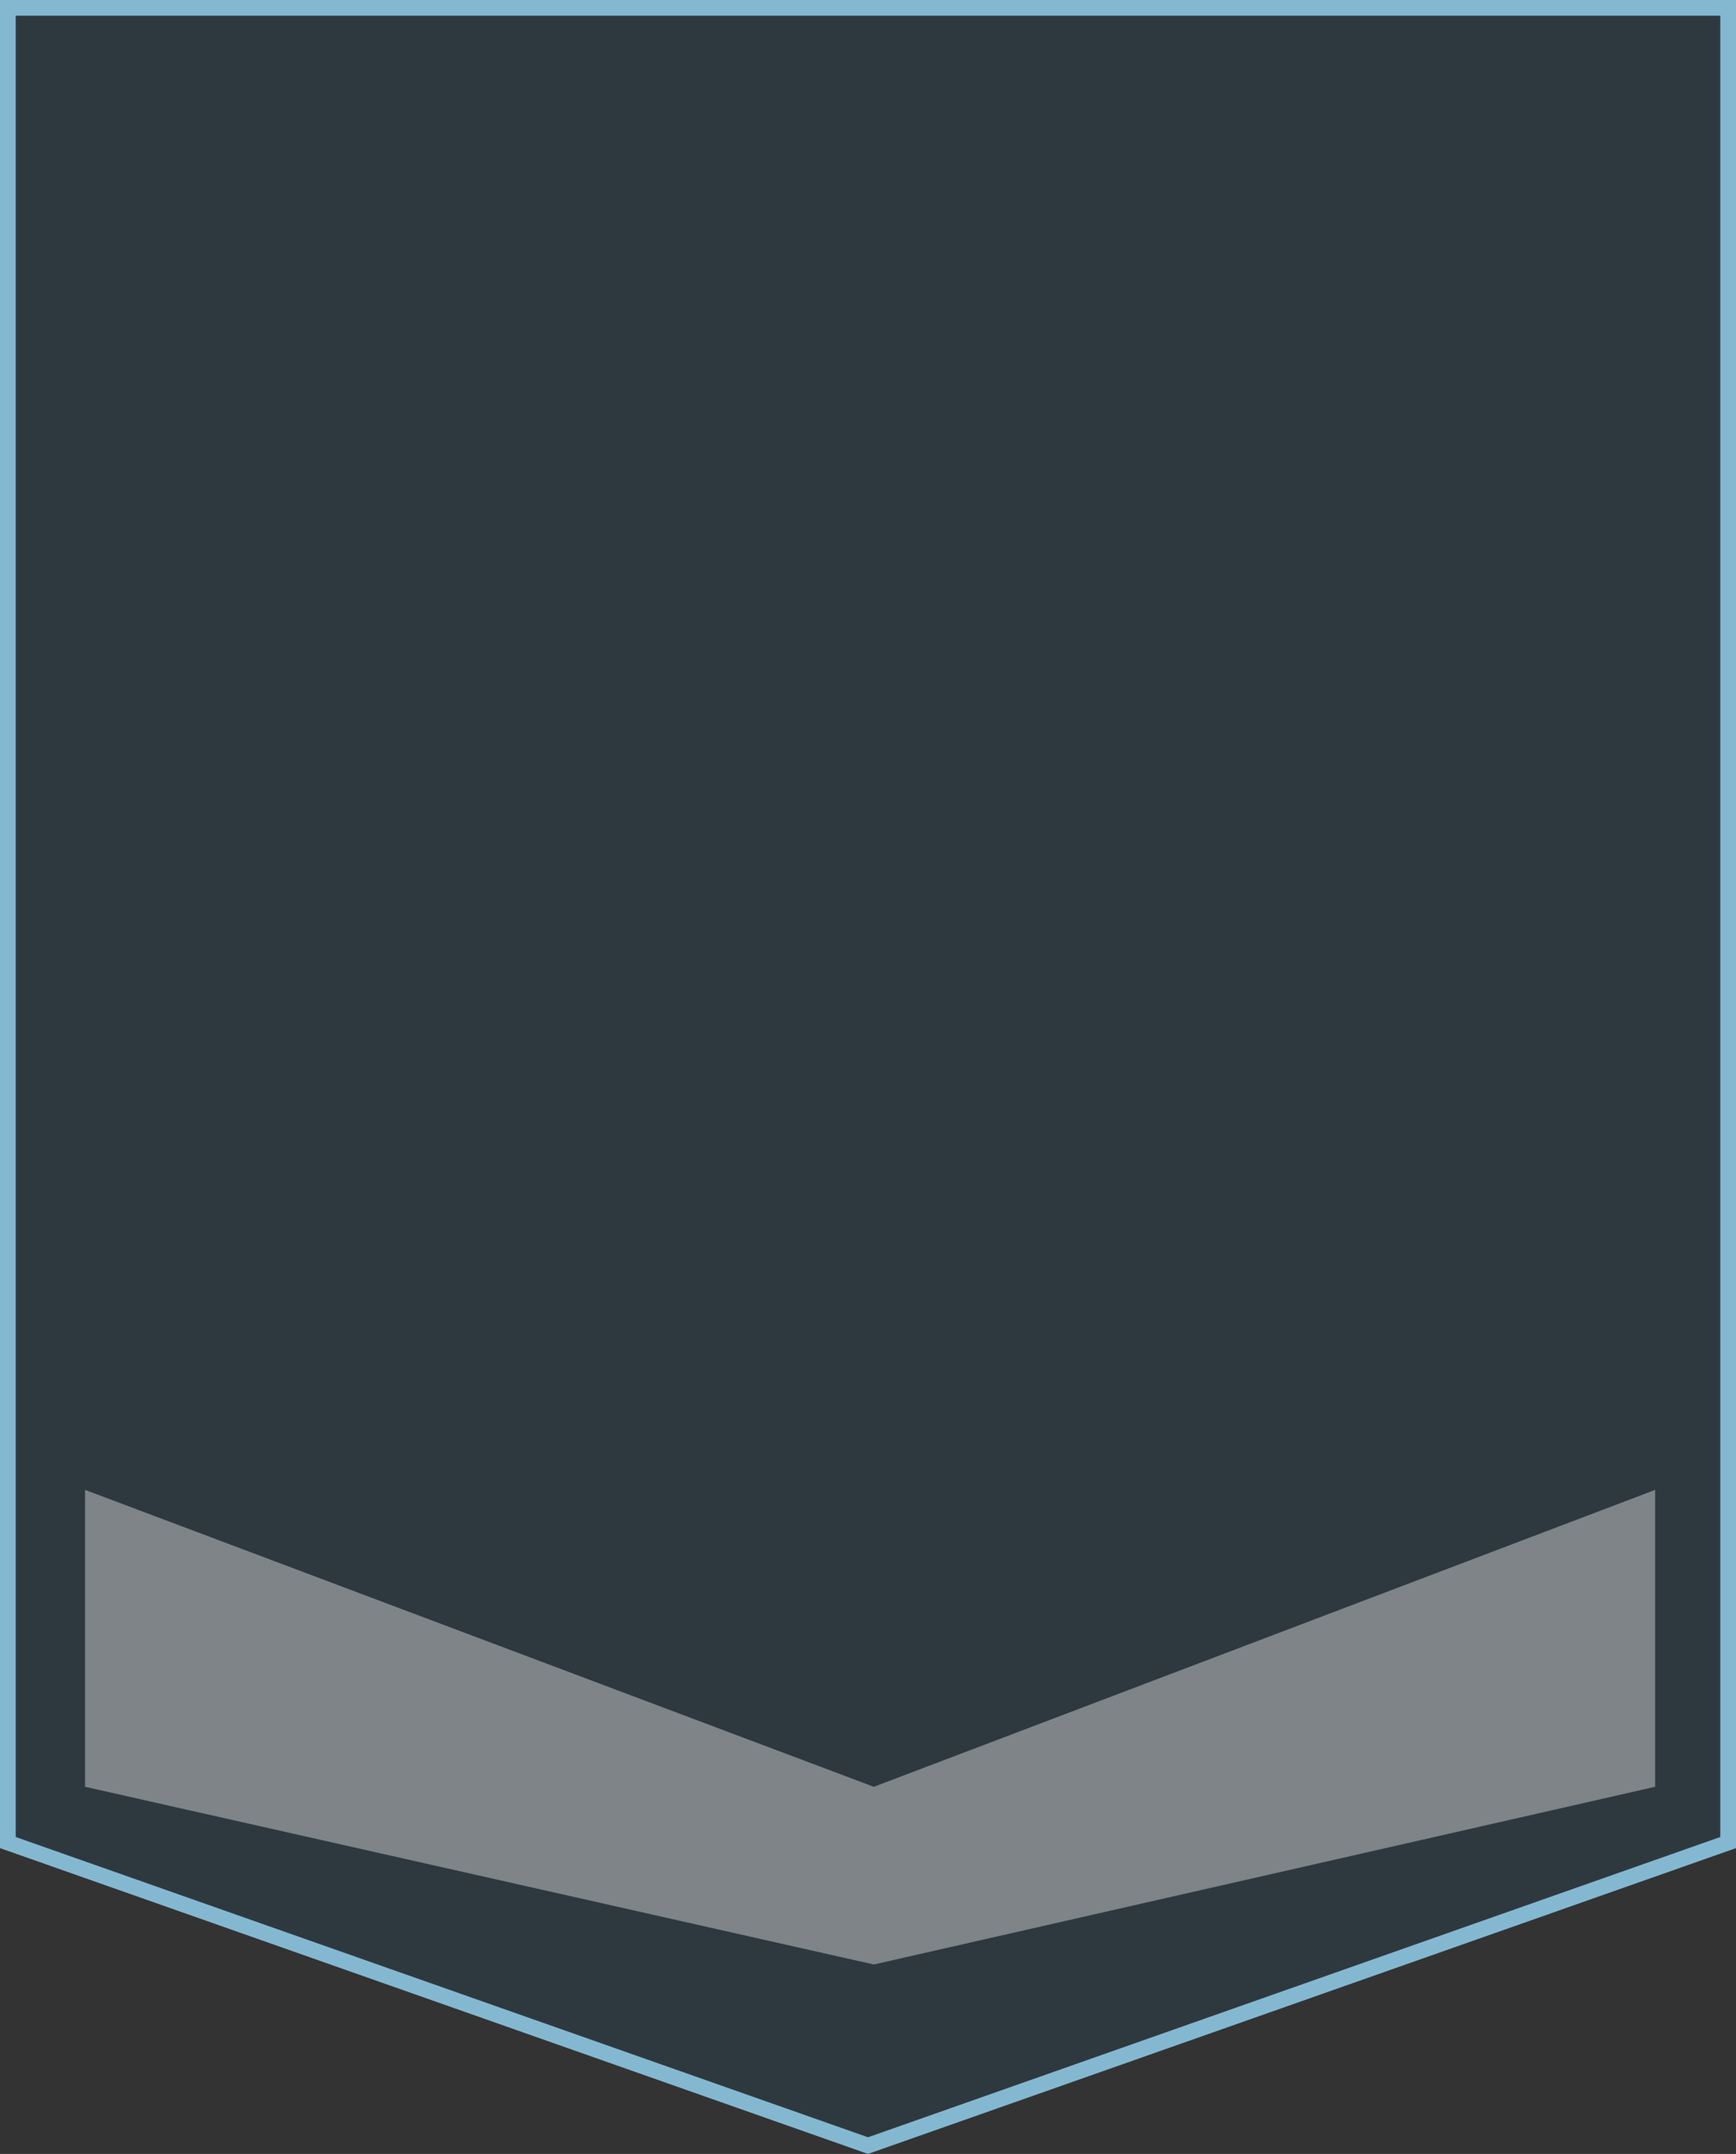 <?xml version="1.0" encoding="UTF-8" standalone="no"?>
<svg
   xmlns:dc="http://purl.org/dc/elements/1.1/"
   xmlns:cc="http://creativecommons.org/ns#"
   xmlns:rdf="http://www.w3.org/1999/02/22-rdf-syntax-ns#"
   xmlns:svg="http://www.w3.org/2000/svg"
   xmlns="http://www.w3.org/2000/svg"
   xmlns:sodipodi="http://sodipodi.sourceforge.net/DTD/sodipodi-0.dtd"
   xmlns:inkscape="http://www.inkscape.org/namespaces/inkscape"
   inkscape:version="1.0 (4035a4fb49, 2020-05-01)"
   sodipodi:docname="Service Plan Card.svg"
   id="svg34"
   version="1.1"
   viewBox="0 0 221 274.12"
   height="274.12"
   width="221">
  <rect x="0" y="0" width="221" height="274.12" fill="#333333" stroke="none"/>
  <defs
     id="defs38" />
  <sodipodi:namedview
     inkscape:current-layer="svg34"
     inkscape:window-maximized="1"
     inkscape:window-y="0"
     inkscape:window-x="1920"
     inkscape:cy="97.205312"
     inkscape:cx="101.49642"
     inkscape:zoom="2.6656051"
     showgrid="false"
     id="namedview36"
     inkscape:window-height="1025"
     inkscape:window-width="1892"
     inkscape:pageshadow="2"
     inkscape:pageopacity="0"
     guidetolerance="10"
     gridtolerance="10"
     objecttolerance="10"
     borderopacity="1"
     bordercolor="#666666"
     pagecolor="#ffffff" />
  <g
     transform="translate(2,2)"
     data-name="Service Plan Card"
     id="Service_Plan_Card">
    <g
       stroke-miterlimit="10"
       fill="rgba(0,115,170,0.1)"
       id="BG">
      <path
         id="path2"
         stroke="none"
         d="m 108.5,271.06 -0.332,-0.117 L -0.332,232.728 -1,232.493 V 231.785 0 -1 h 1 217 1 v 1 231.785 0.708 l -0.668,0.235 -108.5,38.215 z" />
      <path
         id="path4"
         fill="#84b8d1"
         stroke="none"
         d="M 0,0 V 231.785 L 108.5,270 217,231.785 V 0 H 0 m -2,-2 h 2 217 2 v 2 231.785 1.416 l -1.336,0.47 -108.5,38.215 -0.664,0.234 -0.664,-0.234 L -0.664,233.671 -2,233.201 v -1.416 V 0 Z" />
    </g>
    <rect
       y="0"
       x="0"
       fill="none"
       transform="translate(3,99)"
       height="97"
       width="211"
       id="Frame" />
    <path
       fill="rgba(255,255,255,0.38)"
       transform="translate(8.83,193.096)"
       d="M 0,-5.486 100.412,32.3 199.877,-5.486 V 32.3 L 100.412,54.915 0,32.3 Z"
       data-name="BG"
       id="BG-4" />
  </g>
</svg>
